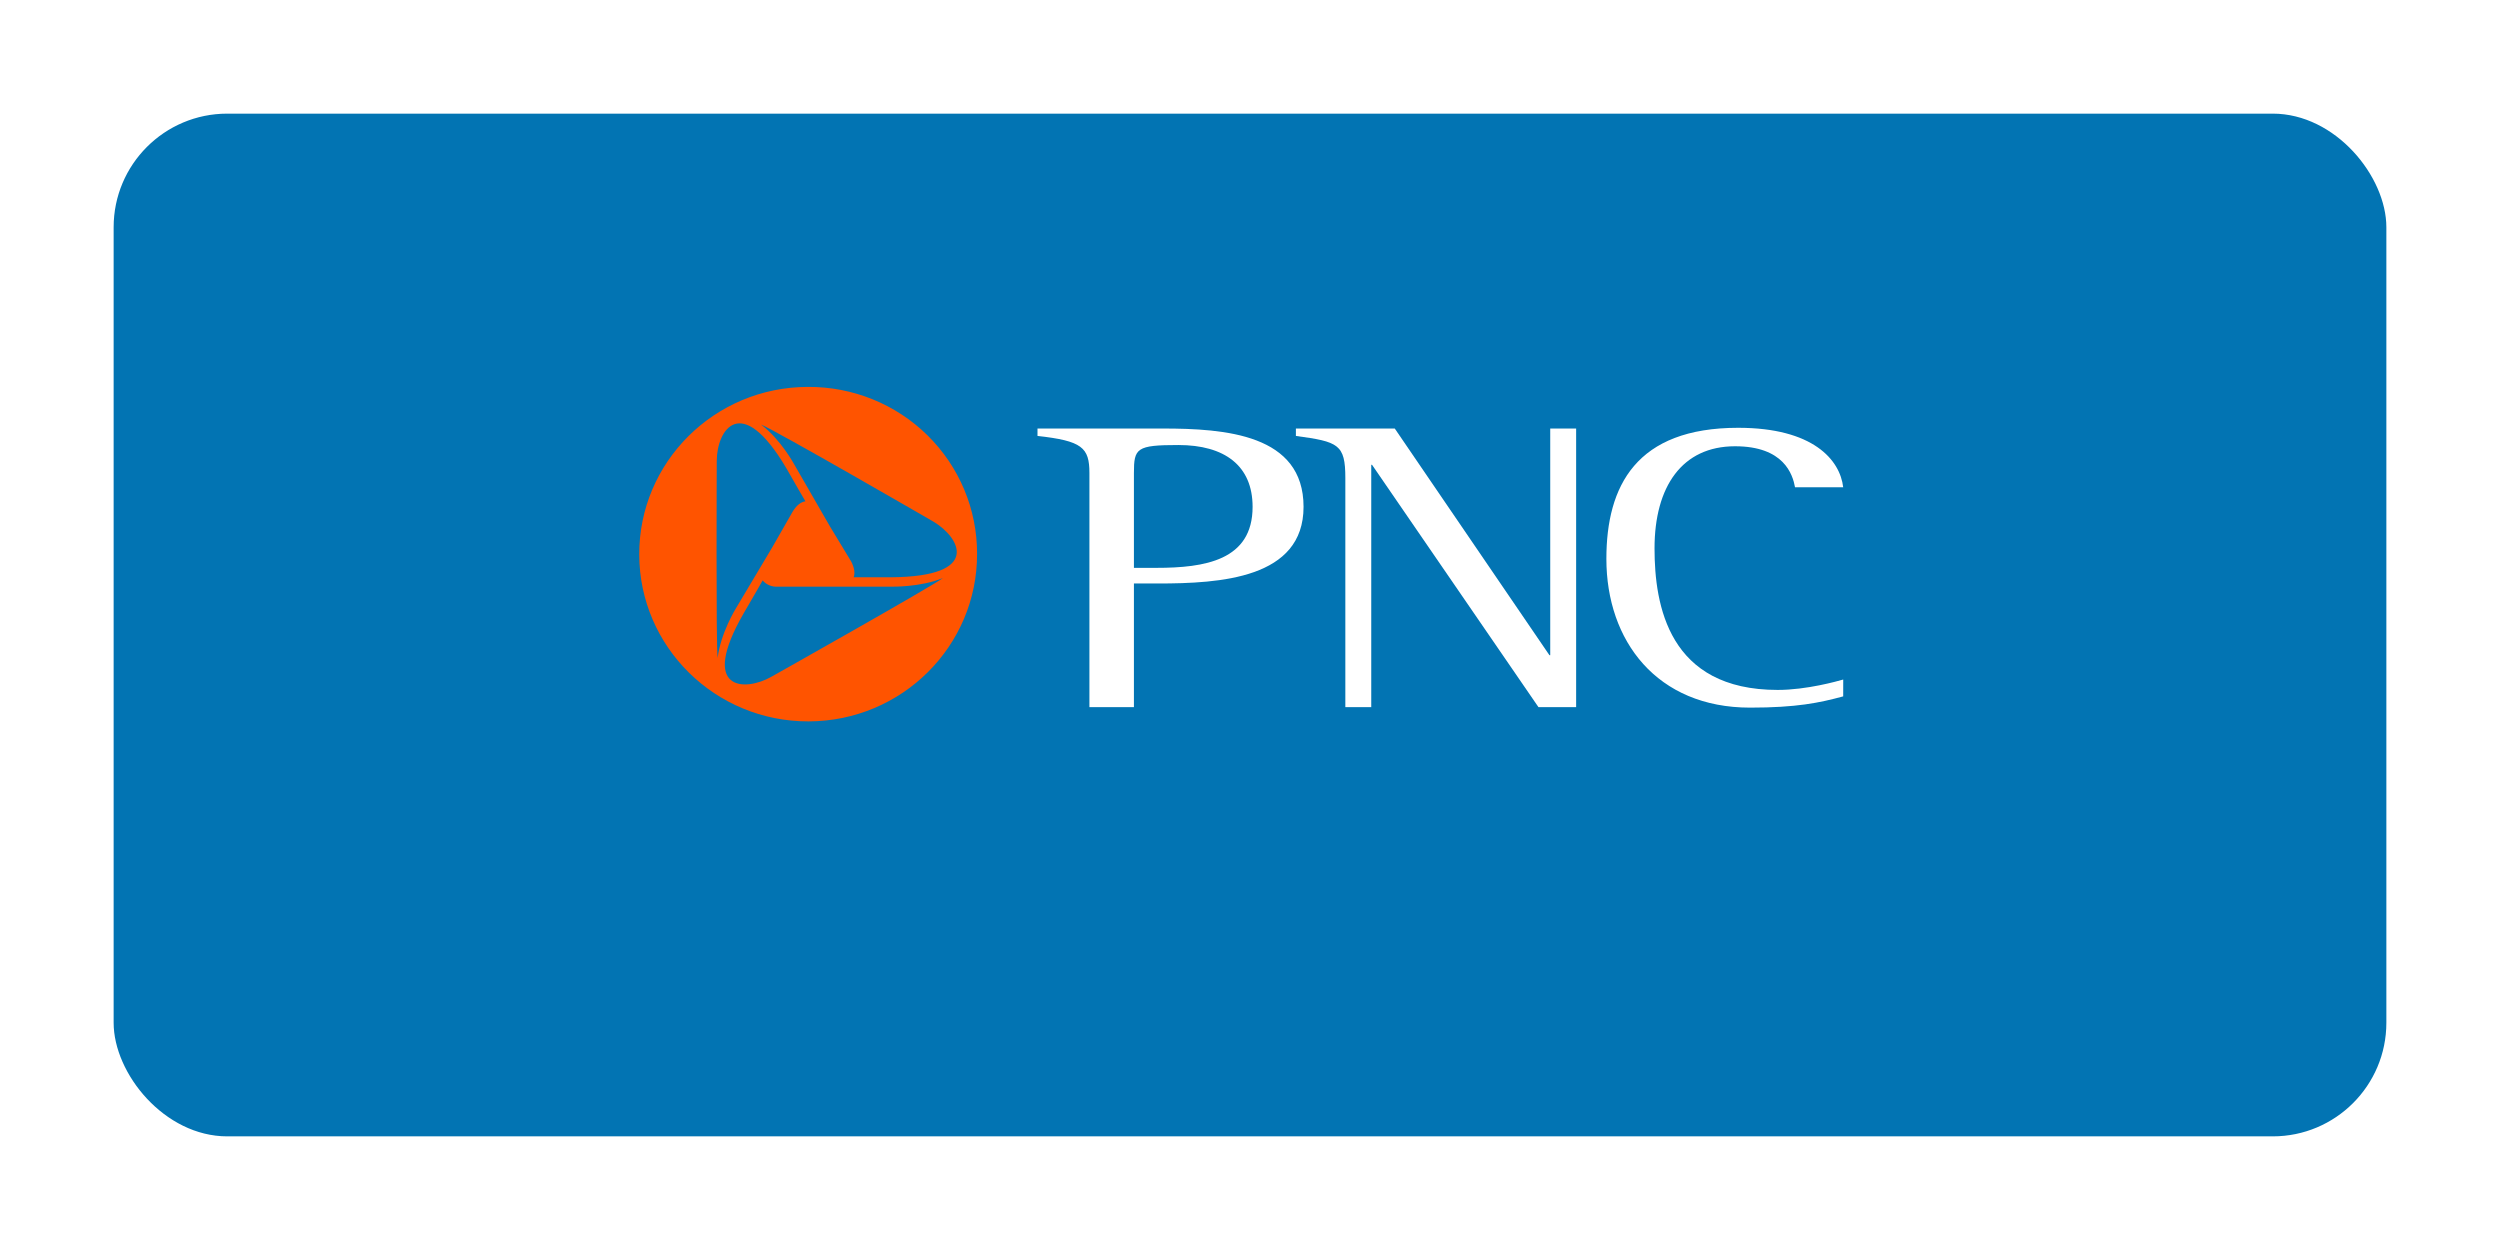 <svg width="176" height="88" viewBox="0 0 176 88" fill="none" xmlns="http://www.w3.org/2000/svg">
<g filter="url(#filter0_d)">
<rect x="8" y="2" width="160" height="72" rx="8" fill="#0274B3"/>
</g>
<path fill-rule="evenodd" clip-rule="evenodd" d="M45.002 39.039C44.987 32.537 50.298 27.253 56.866 27.238C60.024 27.216 63.061 28.445 65.299 30.651C67.538 32.858 68.793 35.858 68.786 38.986C68.801 45.488 63.489 50.771 56.922 50.786C50.354 50.801 45.018 45.542 45.002 39.039ZM50.462 32.422C50.462 30.327 52.142 27.513 55.366 32.974C55.922 33.967 56.702 35.291 56.702 35.291C56.369 35.345 56.09 35.566 55.812 36.004L54.36 38.544L51.797 42.847C51.797 42.847 50.738 44.556 50.52 46.321C50.402 45.328 50.46 32.422 50.46 32.422H50.462ZM60.096 40.64H62.76C69.175 40.585 67.56 37.826 65.722 36.728C65.722 36.728 54.468 30.22 53.578 29.89C54.97 30.937 55.918 32.703 55.918 32.703L58.426 37.056L59.928 39.537C60.151 39.979 60.206 40.364 60.096 40.64ZM52.354 43.177C49.178 48.693 52.464 48.693 54.302 47.645C54.302 47.645 65.666 41.257 66.382 40.694C64.766 41.355 62.76 41.3 62.76 41.3H54.749C54.345 41.33 53.952 41.166 53.69 40.861C53.69 40.861 52.91 42.239 52.354 43.177Z" fill="#FF5400"/>
<path fill-rule="evenodd" clip-rule="evenodd" d="M79.828 49.782H76.695V33.3C76.695 31.503 76.175 31.038 73.04 30.69V30.168H81.847C86.257 30.168 91.77 30.573 91.77 35.68C91.77 40.73 85.91 41.078 81.5 41.078H79.828V49.782ZM82.96 31.33C80.002 31.33 79.828 31.552 79.828 33.303V39.977H81.395C84.817 39.977 88.183 39.455 88.183 35.682C88.183 32.78 86.21 31.33 82.96 31.33Z" fill="white"/>
<path d="M94.712 33.65C94.712 31.27 94.214 31.097 91.231 30.69V30.17H98.193L109.081 46.127H109.136V30.17H110.96V49.782H108.307L96.591 32.722H96.536V49.782H94.712V33.65Z" fill="white"/>
<path d="M129.761 49.025C128.085 49.478 126.483 49.817 123.202 49.817C116.644 49.817 113.089 45.12 113.089 39.344C113.089 34.193 115.2 30.117 122.369 30.117C127.649 30.117 129.538 32.381 129.761 34.305H126.37C126.205 33.4 125.592 31.417 122.147 31.417C118.423 31.417 116.479 34.249 116.479 38.607C116.479 42.627 117.48 48.571 125.149 48.571C127.206 48.571 129.373 47.949 129.763 47.839L129.761 49.025Z" fill="white"/>
<defs>
<filter id="filter0_d" x="0" y="0" width="176" height="88" filterUnits="userSpaceOnUse" color-interpolation-filters="sRGB">
<feFlood flood-opacity="0" result="BackgroundImageFix"/>
<feColorMatrix in="SourceAlpha" type="matrix" values="0 0 0 0 0 0 0 0 0 0 0 0 0 0 0 0 0 0 127 0"/>
<feOffset dy="6"/>
<feGaussianBlur stdDeviation="4"/>
<feColorMatrix type="matrix" values="0 0 0 0 0.008 0 0 0 0 0.455 0 0 0 0 0.702 0 0 0 0.17 0"/>
<feBlend mode="normal" in2="BackgroundImageFix" result="effect1_dropShadow"/>
<feBlend mode="normal" in="SourceGraphic" in2="effect1_dropShadow" result="shape"/>
</filter>
</defs>
</svg>
